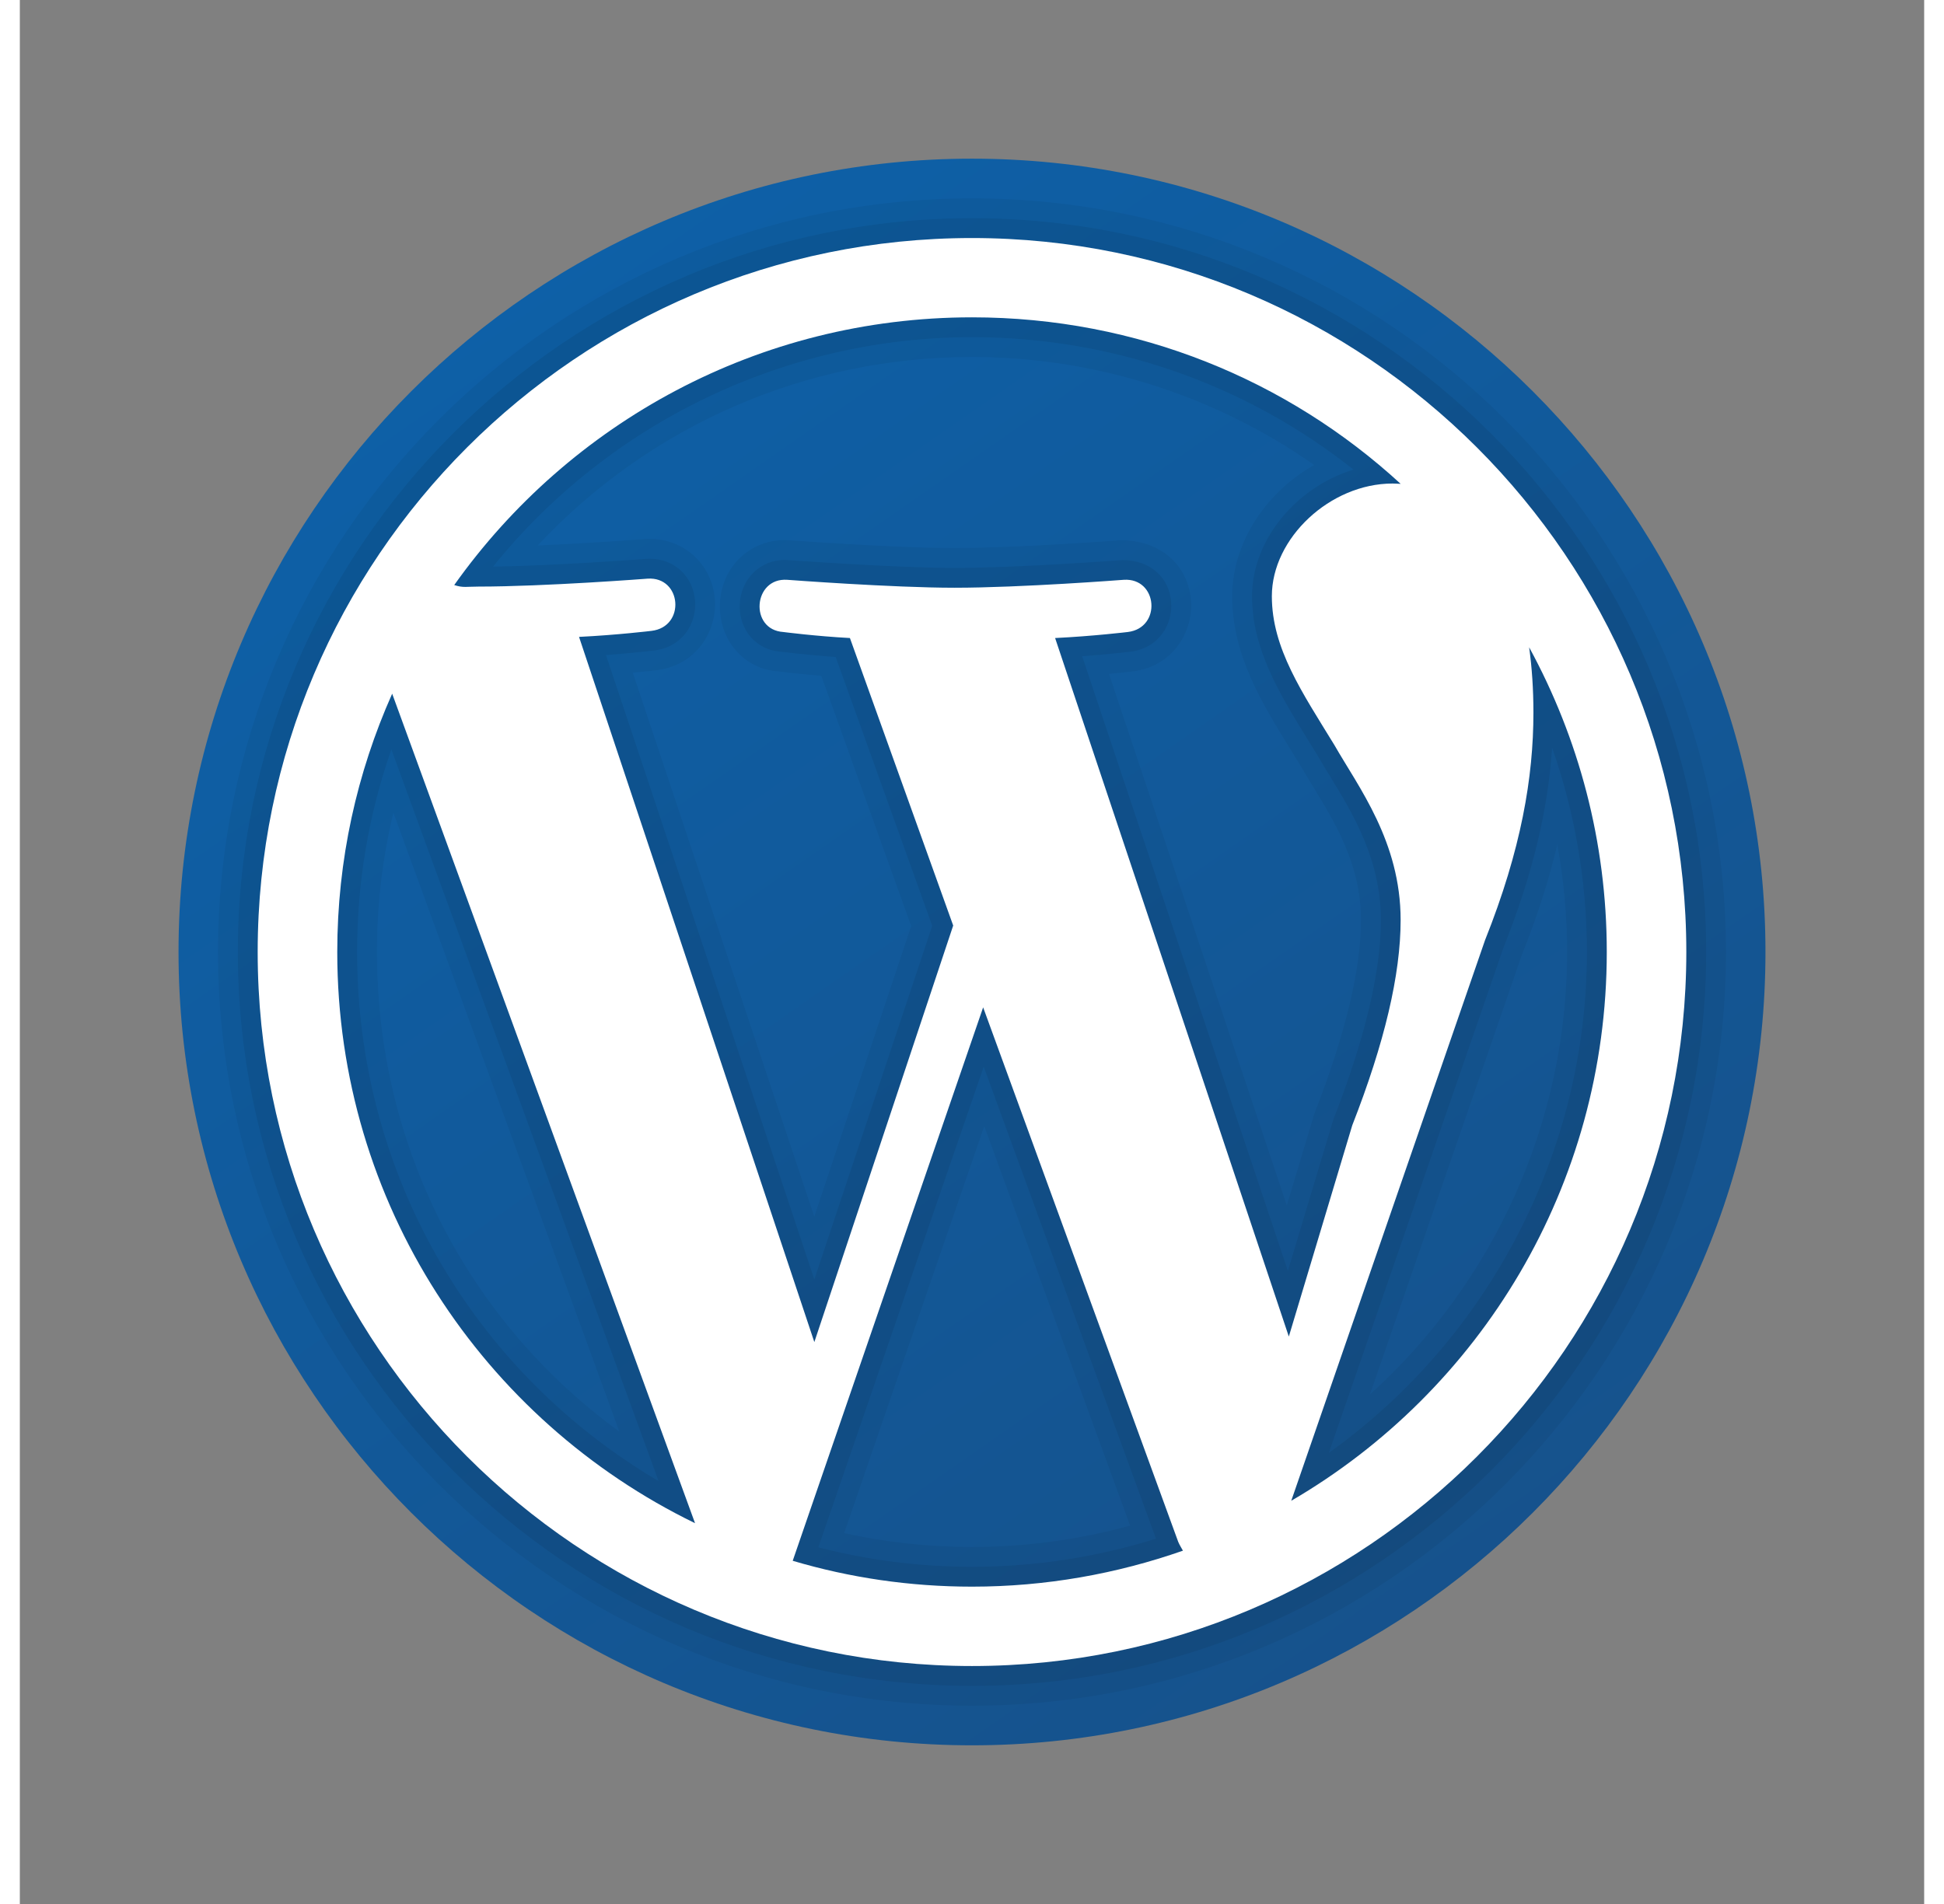 <svg xmlns="http://www.w3.org/2000/svg"  viewBox="0 0 48 48" width="98px" height="96px"><rect x="0" y="0" width="48" height="48" fill="#808080" stroke="none"/><linearGradient id="ezltMdBuodGDdUF~YSi~Aa" x1="10.608" x2="35.821" y1="4.776" y2="40.968" gradientUnits="userSpaceOnUse"><stop offset="0" stop-color="#0d61a9"/><stop offset="1" stop-color="#16528c"/></linearGradient><path fill="url(#ezltMdBuodGDdUF~YSi~Aa)" d="M24,4C12.97,4,4,12.976,4,24s8.97,20,19.999,20C35.03,44,44,35.024,44,24S35.03,4,24,4z"/><path d="M24,43.001C13.521,43.001,4.995,34.477,4.995,24c0-10.476,8.525-18.999,19.004-18.999	c10.48,0,19.006,8.523,19.006,18.999C43.005,34.477,34.479,43.001,24,43.001z M20.778,38.651C21.83,38.883,22.912,39,24.001,39	c1.344,0,2.682-0.181,3.984-0.539l-3.676-10.072L20.778,38.651z M9.416,20.488C9.14,21.632,9.001,22.808,9.001,24	c0,4.864,2.259,9.284,6.111,12.093L9.416,20.488z M38.753,21.289c-0.211,0.895-0.507,1.818-0.893,2.783l-3.829,11.082	C37.169,32.322,39,28.265,39,24C39,23.088,38.917,22.182,38.753,21.289z M20.025,30.673l2.442-7.328l-2.265-6.308	c-0.613-0.051-1.086-0.112-1.086-0.112c-0.854-0.053-1.5-0.783-1.47-1.694c0.03-0.921,0.735-1.616,1.641-1.616l0.222,0.014	c1.825,0.125,3.188,0.188,4.051,0.188c1.606,0,4.162-0.195,4.188-0.197c0.001,0,0.002,0,0.003,0c1.006,0,1.715,0.637,1.77,1.549	c0.045,0.76-0.455,1.633-1.473,1.757c-0.078,0.009-0.294,0.034-0.596,0.062l4.483,13.401l0.693-2.308	c0.786-2.016,1.177-3.647,1.177-4.888c0-1.386-0.644-2.439-1.211-3.368c-0.117-0.191-0.228-0.373-0.327-0.546l-0.197-0.318	c-0.778-1.26-1.511-2.449-1.511-3.931c0-1.329,0.831-2.61,2.067-3.307C30.121,9.961,27.091,9,24.001,9	c-4.183,0-8.113,1.719-10.948,4.751c1.342-0.057,2.676-0.159,2.693-0.16l0.134-0.005c0.882,0,1.588,0.668,1.641,1.554	c0.045,0.76-0.457,1.634-1.478,1.757c-0.068,0.008-0.285,0.033-0.592,0.062L20.025,30.673z" opacity=".05"/><path d="M24,42.501C13.796,42.501,5.495,34.202,5.495,24c0-10.2,8.301-18.499,18.504-18.499	C34.203,5.501,42.505,13.8,42.505,24C42.505,34.202,34.204,42.501,24,42.501z M20.126,39.009c1.258,0.326,2.559,0.491,3.875,0.491	c1.571,0,3.128-0.238,4.637-0.709l-4.343-11.898L20.126,39.009z M9.365,18.892C8.791,20.532,8.501,22.245,8.501,24	c0,5.553,2.88,10.554,7.599,13.339L9.365,18.892z M38.622,18.85c-0.106,1.604-0.502,3.227-1.225,5.036l-4.404,12.743	C37.039,33.739,39.5,29.021,39.5,24C39.5,22.245,39.2,20.5,38.622,18.85z M20.026,32.253l2.971-8.915l-2.433-6.775	c-0.747-0.052-1.384-0.134-1.384-0.134c-0.606-0.039-1.055-0.537-1.034-1.182c0.021-0.646,0.512-1.132,1.141-1.132	c0.119,0.005,2.741,0.202,4.272,0.202c1.636,0,4.2-0.196,4.226-0.198c0.003,0,0.005,0,0.008,0c0.714,0,1.191,0.455,1.229,1.081	c0.033,0.545-0.312,1.143-1.034,1.23c-0.028,0.003-0.539,0.064-1.211,0.114l5.185,15.498l1.146-3.816	c0.8-2.048,1.198-3.728,1.198-5.032c0-1.527-0.712-2.693-1.285-3.629c-0.114-0.187-0.223-0.364-0.32-0.534l-0.205-0.332	c-0.739-1.197-1.437-2.328-1.437-3.669c0-1.431,1.13-2.757,2.557-3.191C30.893,9.678,27.52,8.5,24.001,8.5	c-4.695,0-9.141,2.146-12.074,5.785c1.621-0.024,3.834-0.194,3.858-0.196l0.094-0.003c0.624,0,1.104,0.456,1.142,1.083	c0.033,0.546-0.313,1.144-1.039,1.231c-0.027,0.003-0.535,0.064-1.208,0.114L20.026,32.253z" opacity=".07"/><path fill="#fff" d="M23.999,6.001c-9.93,0-18.004,8.075-18.004,17.999S14.072,42.001,24,42.001	c9.929,0,18.005-8.077,18.005-18.001S33.929,6.001,23.999,6.001z M8.001,24c0-2.324,0.497-4.521,1.384-6.512L17.019,38.4	C11.681,35.806,8.001,30.336,8.001,24z M24.001,40c-1.57,0-3.084-0.226-4.52-0.652l4.8-13.952l4.918,13.477	c0.033,0.077,0.078,0.149,0.118,0.22C27.65,39.676,25.862,40,24.001,40z M26.095,16.085c0.962-0.047,1.832-0.152,1.832-0.152	c0.861-0.104,0.757-1.373-0.104-1.316c0,0-2.589,0.2-4.264,0.2c-1.569,0-4.217-0.2-4.217-0.2c-0.86-0.059-0.96,1.26-0.098,1.316	c0,0,0.818,0.106,1.679,0.152l2.603,7.248l-3.5,10.501l-5.931-17.778c0.964-0.047,1.828-0.152,1.828-0.152	c0.866-0.104,0.761-1.373-0.099-1.316c0,0-2.595,0.2-4.264,0.2c-0.304,0-0.383,0.035-0.611-0.039C13.848,10.666,18.612,8,24.001,8	c4.167,0,7.96,1.584,10.804,4.198c-0.071-0.002-0.135-0.008-0.206-0.008c-1.57,0-3.041,1.375-3.041,2.84	c0,1.315,0.763,2.423,1.576,3.752c0.607,1.062,1.67,2.435,1.67,4.412c0,1.375-0.405,3.095-1.219,5.175l-1.599,5.326L26.095,16.085z M32.047,37.835L36.932,23.7c0.913-2.286,1.219-4.109,1.219-5.737c0-0.586-0.037-1.135-0.108-1.645C39.289,18.604,40,21.219,40,24	C40,29.902,36.805,35.063,32.047,37.835z"/></svg>
